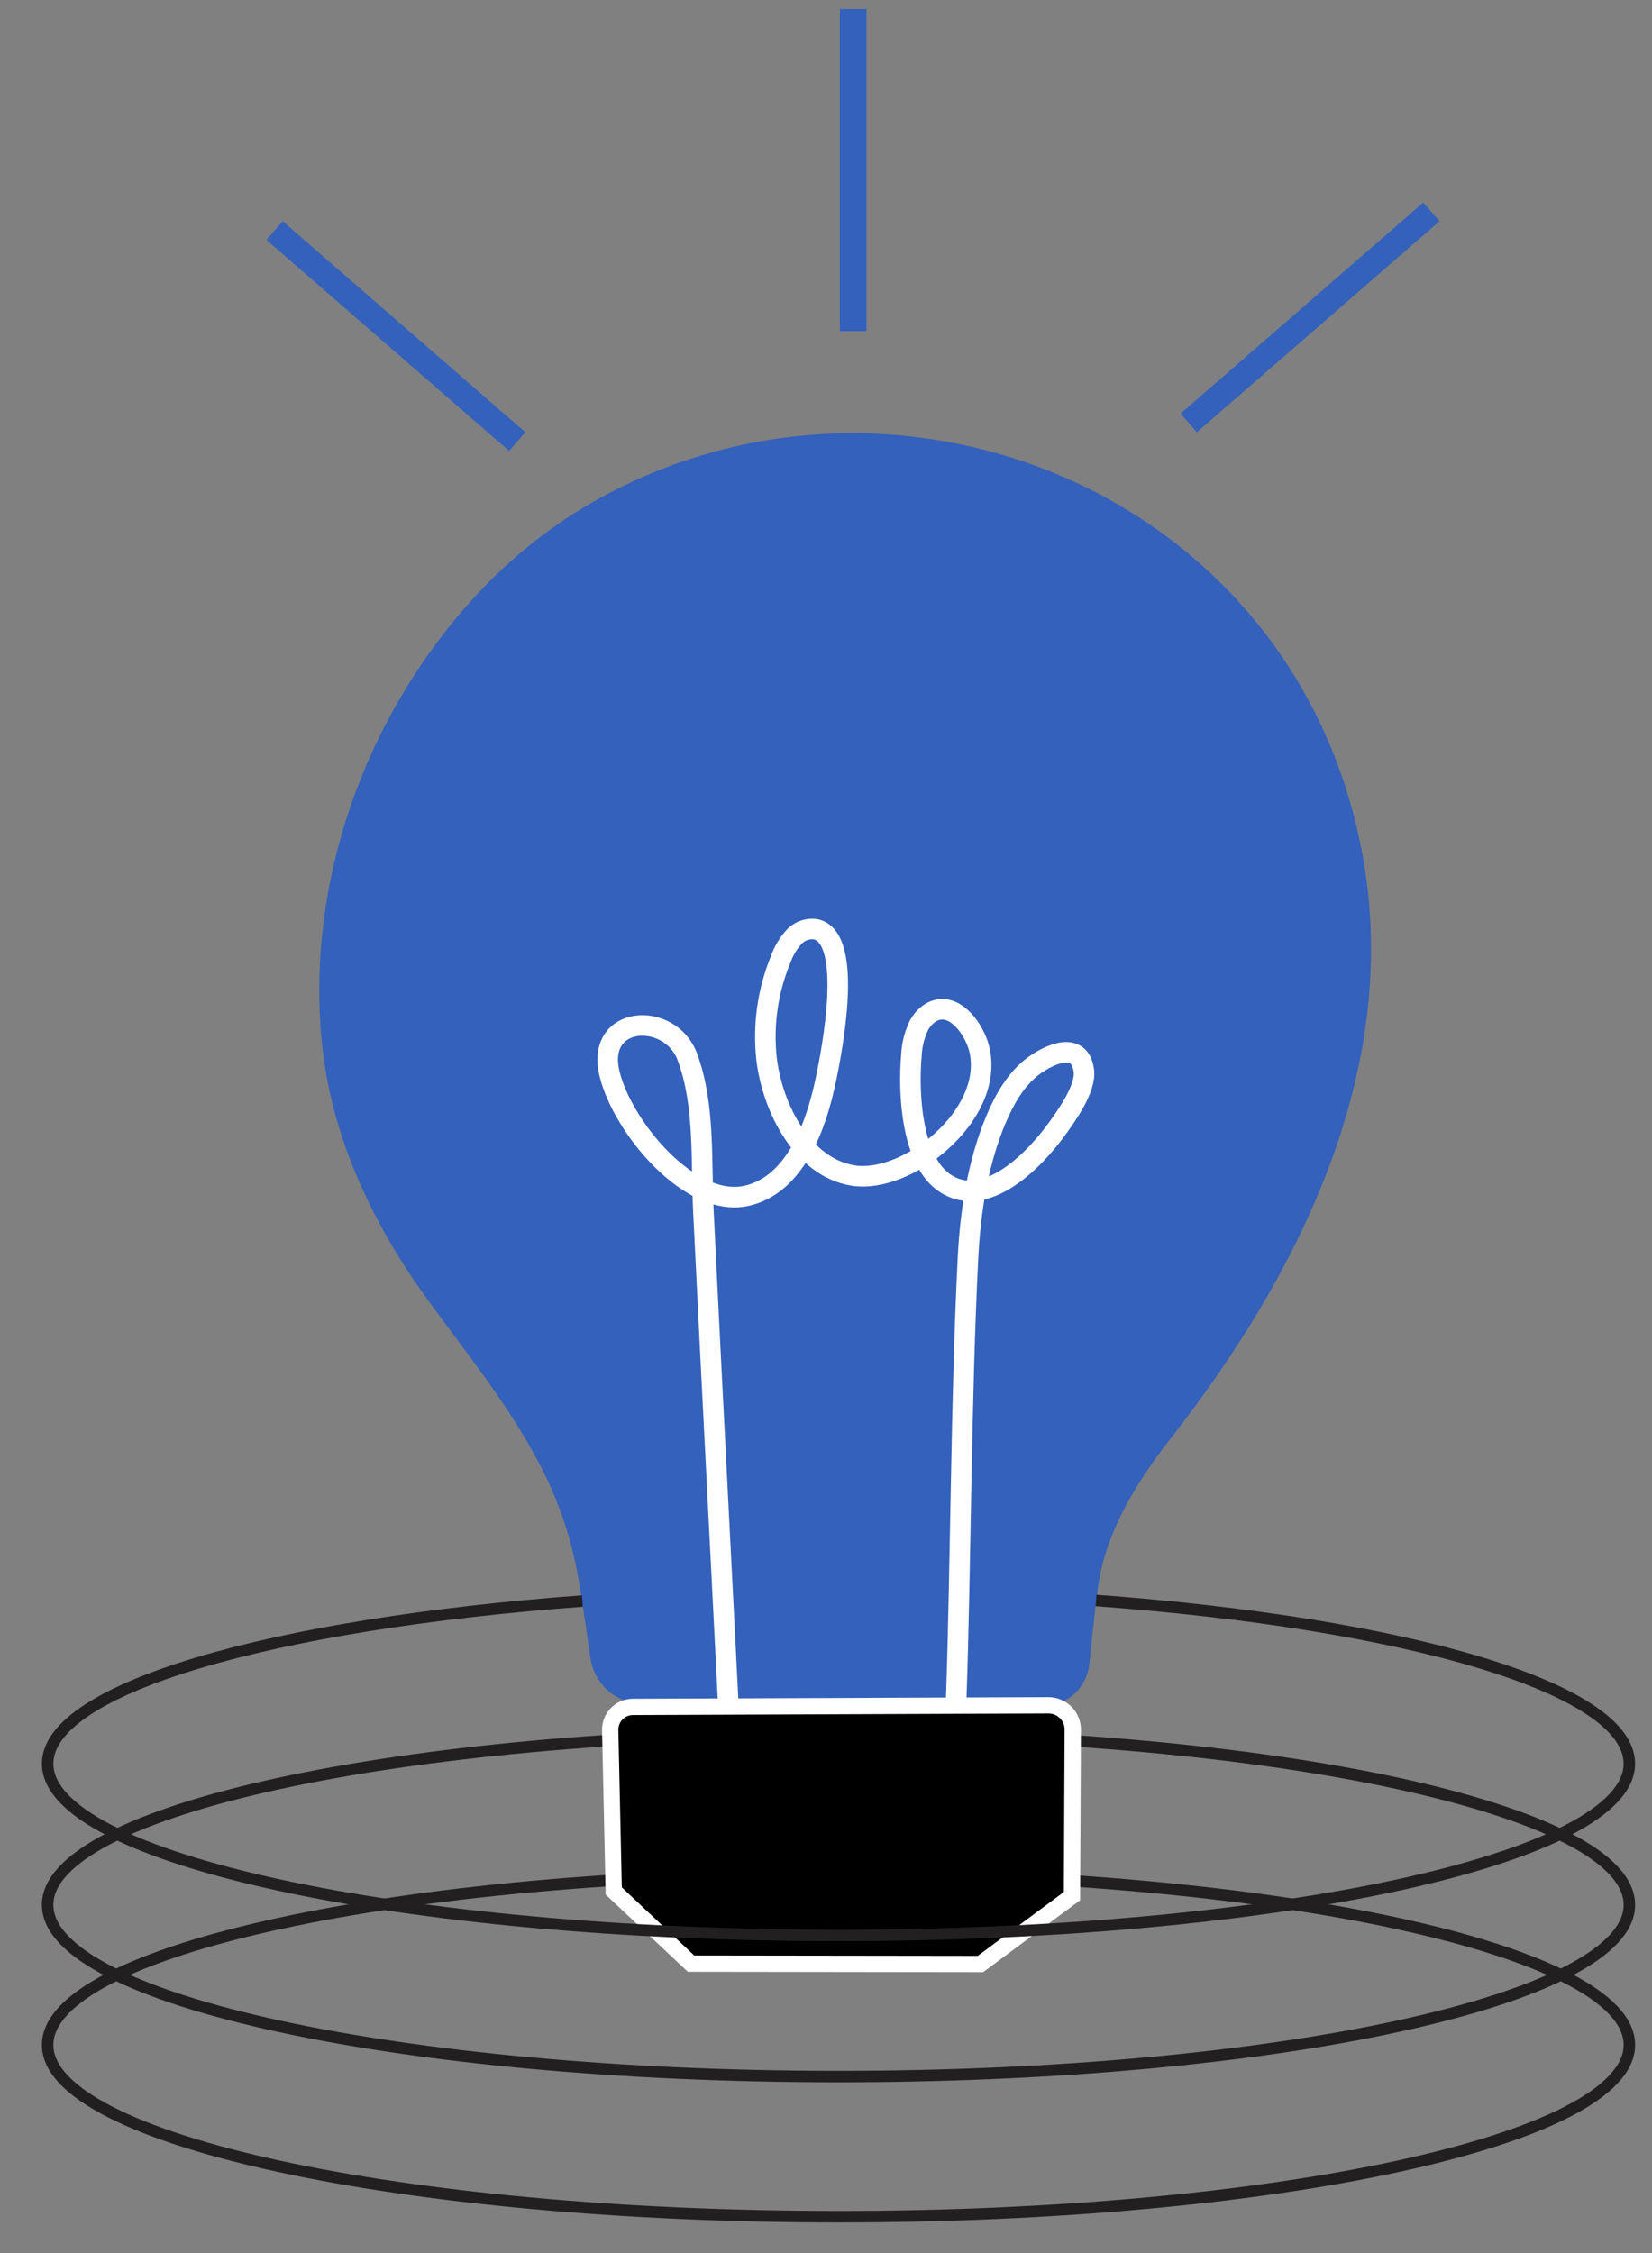 <svg width="143" height="195" viewBox="0 0 143 195" fill="none" xmlns="http://www.w3.org/2000/svg">
<rect x="0" y="0" width="143" height="195" fill="#808080" stroke="none"/>
<g clip-path="url(#clip0_144_649)">
<path d="M72.582 179.726C110.392 179.726 141.042 173.072 141.042 164.863C141.042 156.654 110.392 150 72.582 150C34.773 150 4.123 156.654 4.123 164.863C4.123 173.072 34.773 179.726 72.582 179.726Z" stroke="#221F20" stroke-width="0.994" stroke-miterlimit="10"/>
<path d="M72.582 191.851C110.392 191.851 141.042 185.196 141.042 176.987C141.042 168.779 110.392 162.124 72.582 162.124C34.773 162.124 4.123 168.779 4.123 176.987C4.123 185.196 34.773 191.851 72.582 191.851Z" stroke="#221F20" stroke-width="0.994" stroke-miterlimit="10"/>
<path d="M46.093 125.598C48.137 129.171 49.515 133.085 50.16 137.15C50.219 137.53 50.721 140.731 51.103 143.445C51.409 145.694 53.224 147.362 55.36 147.374L90.525 147.57C92.471 147.57 94.102 146.016 94.301 143.953C94.57 141.153 94.987 137.67 95.069 137.141C95.819 132.342 98.509 128.11 101.376 124.444C112.393 110.34 121.558 92.349 117.837 73.44C111.916 43.364 79.584 29.792 54.249 41.919C50.049 43.914 46.205 46.586 42.871 49.827C32.466 60.024 26.318 75.3 27.876 90.399C28.715 98.478 32.289 105.957 36.907 112.332C40.166 116.818 43.523 120.968 46.093 125.598Z" fill="#3361BB"/>
<path d="M90.748 147.592L54.791 147.73C54.529 147.729 54.269 147.782 54.028 147.883C53.786 147.984 53.567 148.133 53.384 148.32C53.2 148.507 53.056 148.728 52.959 148.972C52.862 149.215 52.815 149.475 52.82 149.737L53.126 163.661L59.815 169.95L84.869 169.983L92.792 164.108L92.859 149.725C92.864 149.445 92.812 149.168 92.707 148.909C92.603 148.649 92.448 148.414 92.251 148.215C92.055 148.016 91.821 147.859 91.562 147.752C91.304 147.645 91.027 147.591 90.748 147.592Z" fill="black" stroke="white" stroke-width="1.411" stroke-miterlimit="10"/>
<path d="M63.022 147.071C62.502 136.762 61.978 126.459 61.449 116.163C61.258 112.372 61.07 108.58 60.886 104.788C60.675 100.399 61.033 95.607 59.503 91.482C58.022 87.47 51.489 87.81 52.771 92.966C53.909 97.581 59.757 104.623 64.656 103.49C68.861 102.52 70.661 97.434 71.499 93.391C71.986 91.047 73.917 81.325 70.691 80.447C70.336 80.377 69.968 80.4 69.624 80.514C69.281 80.628 68.972 80.83 68.73 81.099C68.22 81.661 67.828 82.32 67.576 83.036C66.456 85.752 66.036 88.705 66.352 91.626C66.872 95.971 69.507 101.042 73.84 101.74C78.522 102.493 85.983 96.593 84.808 90.962C84.487 89.432 83.134 87.338 81.549 87.351C80.72 87.351 79.97 87.963 79.544 88.749C79.154 89.56 78.932 90.442 78.893 91.341C78.605 94.594 78.893 100.467 81.803 102.404C85.301 104.727 89.502 100.467 91.485 97.719C92.293 96.599 94.035 94.209 93.817 92.639C93.456 90.044 90.837 91.243 89.475 92.247C87.945 93.373 86.935 95.169 86.182 96.96C84.652 100.632 83.991 104.84 83.792 108.855C83.18 120.884 83.18 135.188 82.77 147.055" stroke="white" stroke-width="1.778" stroke-miterlimit="10"/>
<path d="M102.897 36.604L123.899 18.344" stroke="#3361BB" stroke-width="2.142" stroke-miterlimit="10"/>
<path d="M44.768 38.217L23.766 19.953" stroke="#3361BB" stroke-width="2.142" stroke-miterlimit="10"/>
<path d="M73.853 28.656V0.778" stroke="#3361BB" stroke-width="2.304" stroke-miterlimit="10"/>
<path d="M94.876 138.518C121.824 140.516 141.039 146.116 141.039 152.644C141.039 160.854 110.388 167.507 72.579 167.507C34.77 167.507 4.123 160.854 4.123 152.644C4.123 146.122 23.494 140.571 50.411 138.567" stroke="#221F20" stroke-width="0.994" stroke-miterlimit="10"/>
</g>
<defs>
<clipPath id="clip0_144_649">
<rect width="142" height="194" fill="white" transform="translate(0.022 0.387)"/>
</clipPath>
</defs>
</svg>
